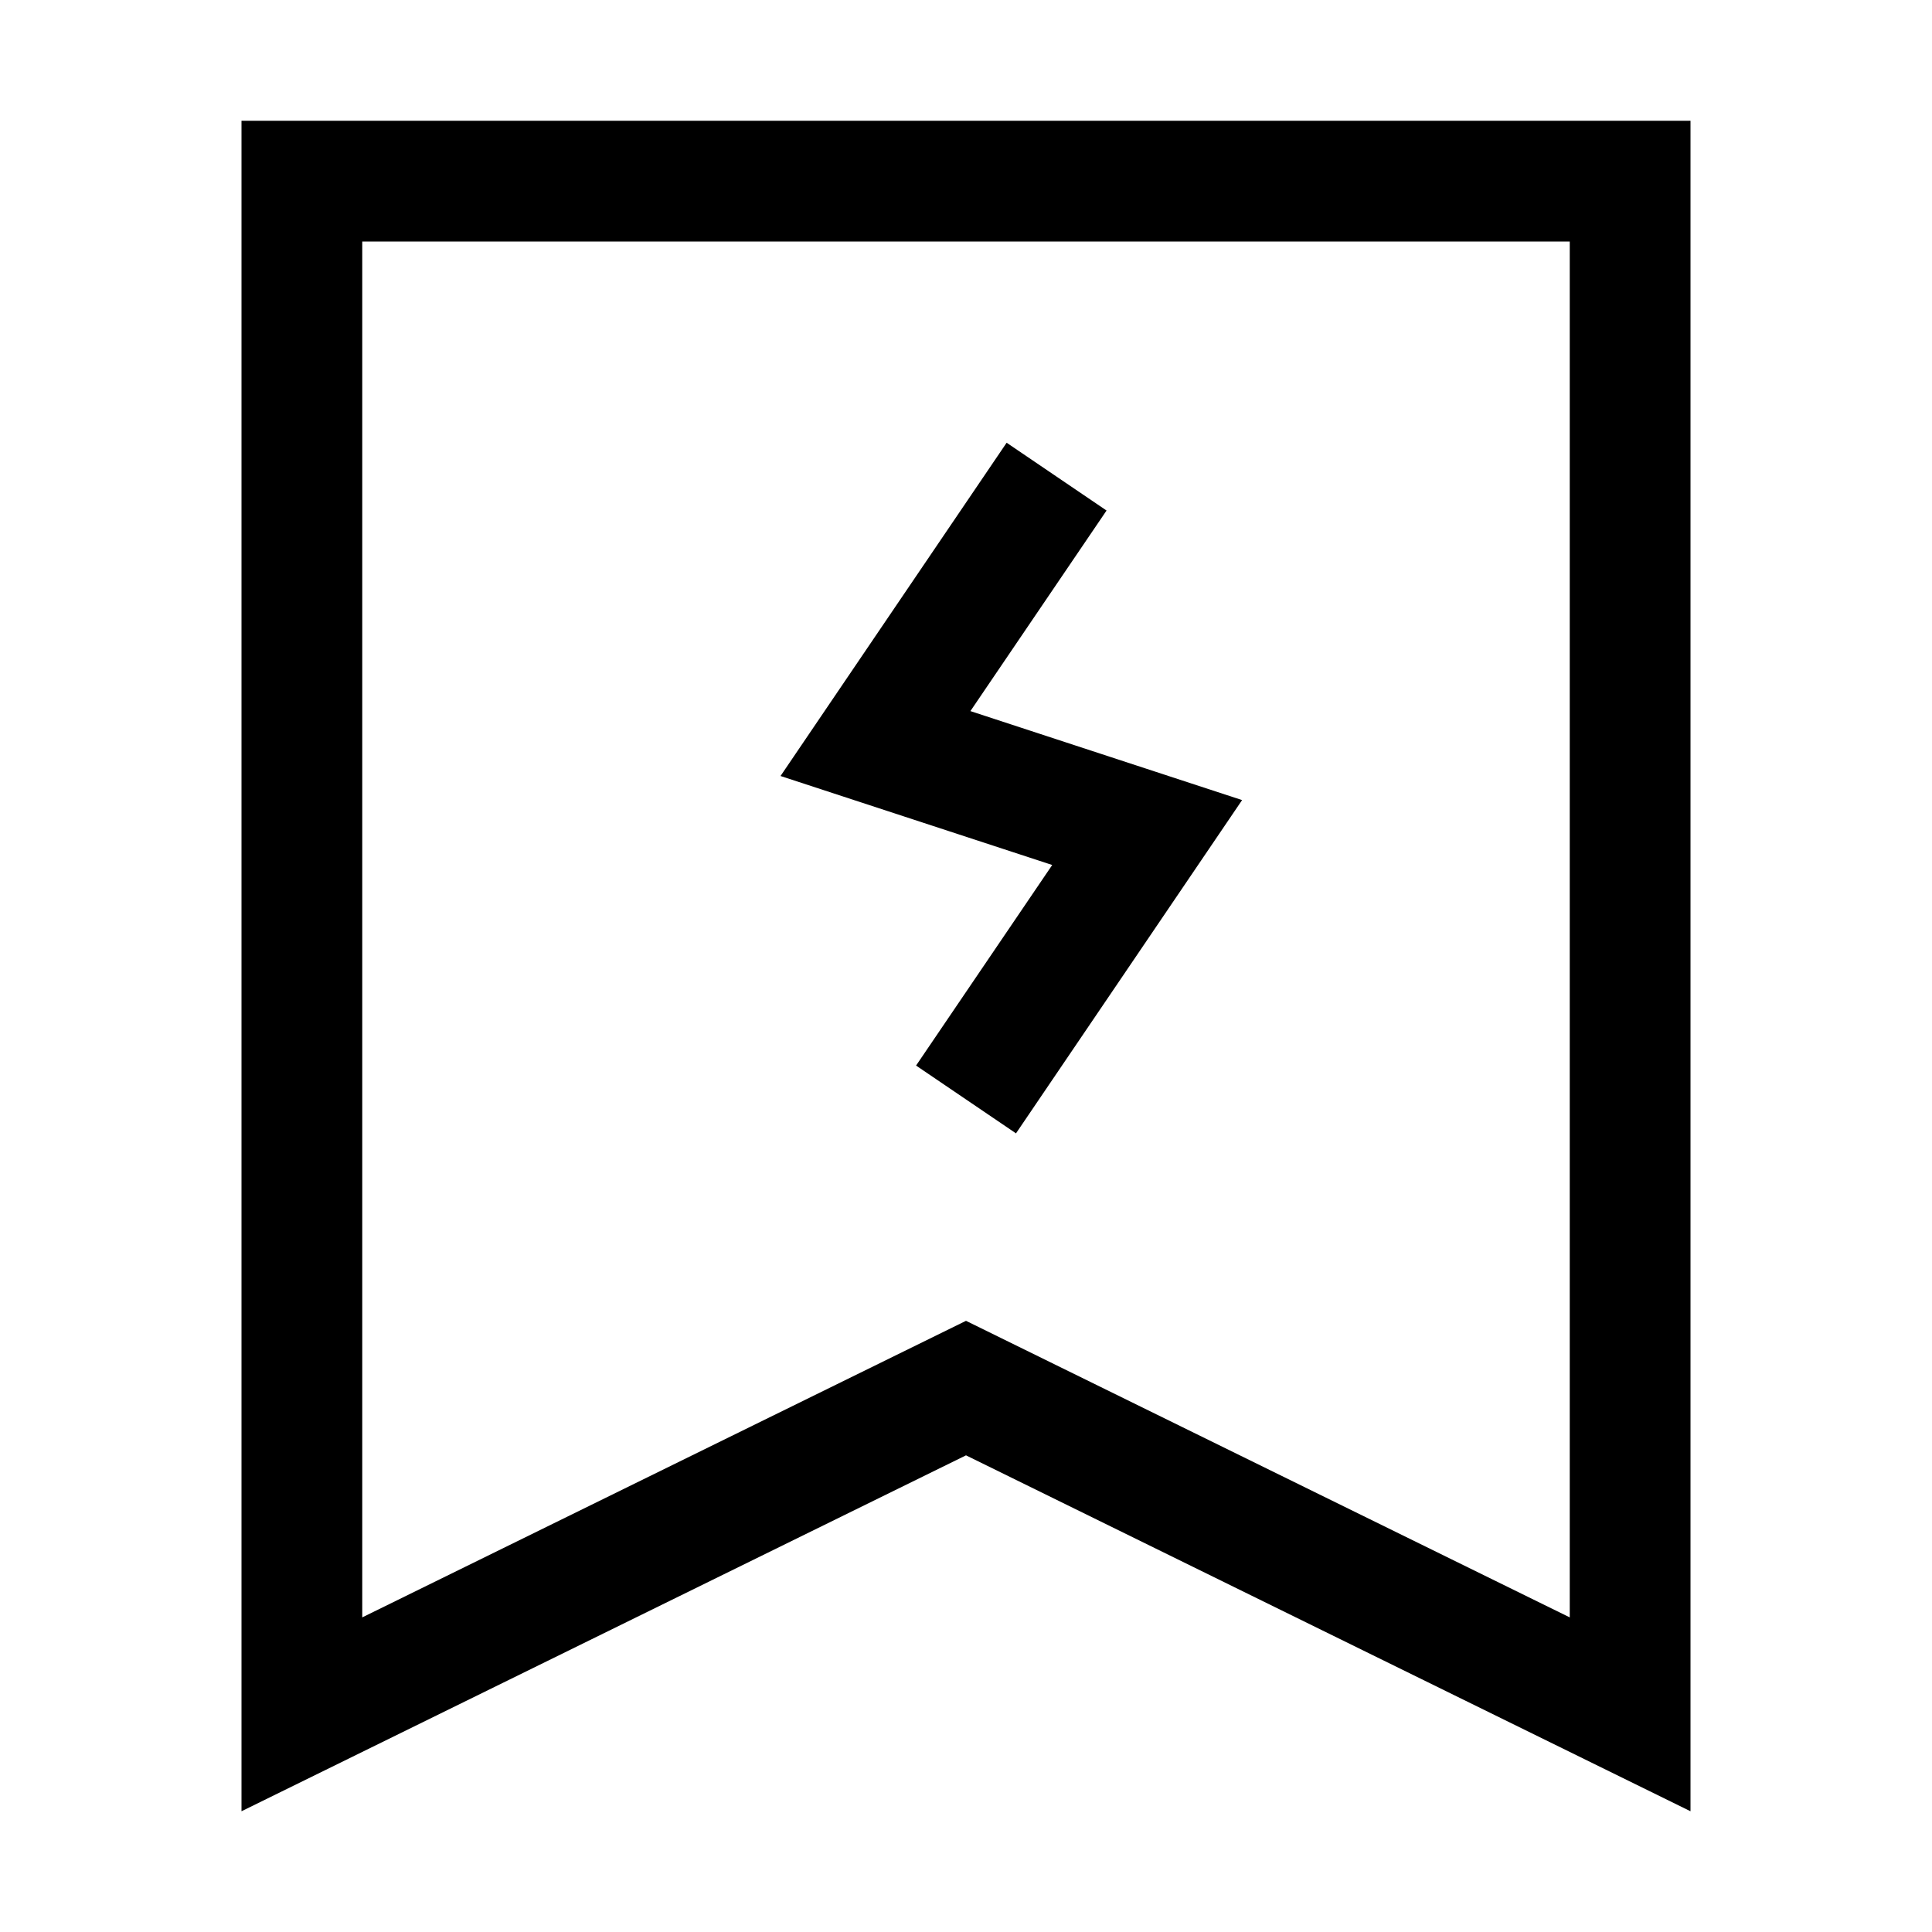 <svg xmlns="http://www.w3.org/2000/svg" width="32" height="32" viewBox="0 0 32 32"><path d="M26 4H6v22.789l10-4.912 10 4.912V4zM4 2h24v28l-12-5.895L4 30V2zm11.173 15.649l1.655 1.123 3.745-5.52-4.5-1.474 2.255-3.322-1.655-1.123-3.745 5.52 4.5 1.474-2.255 3.322z"/></svg>